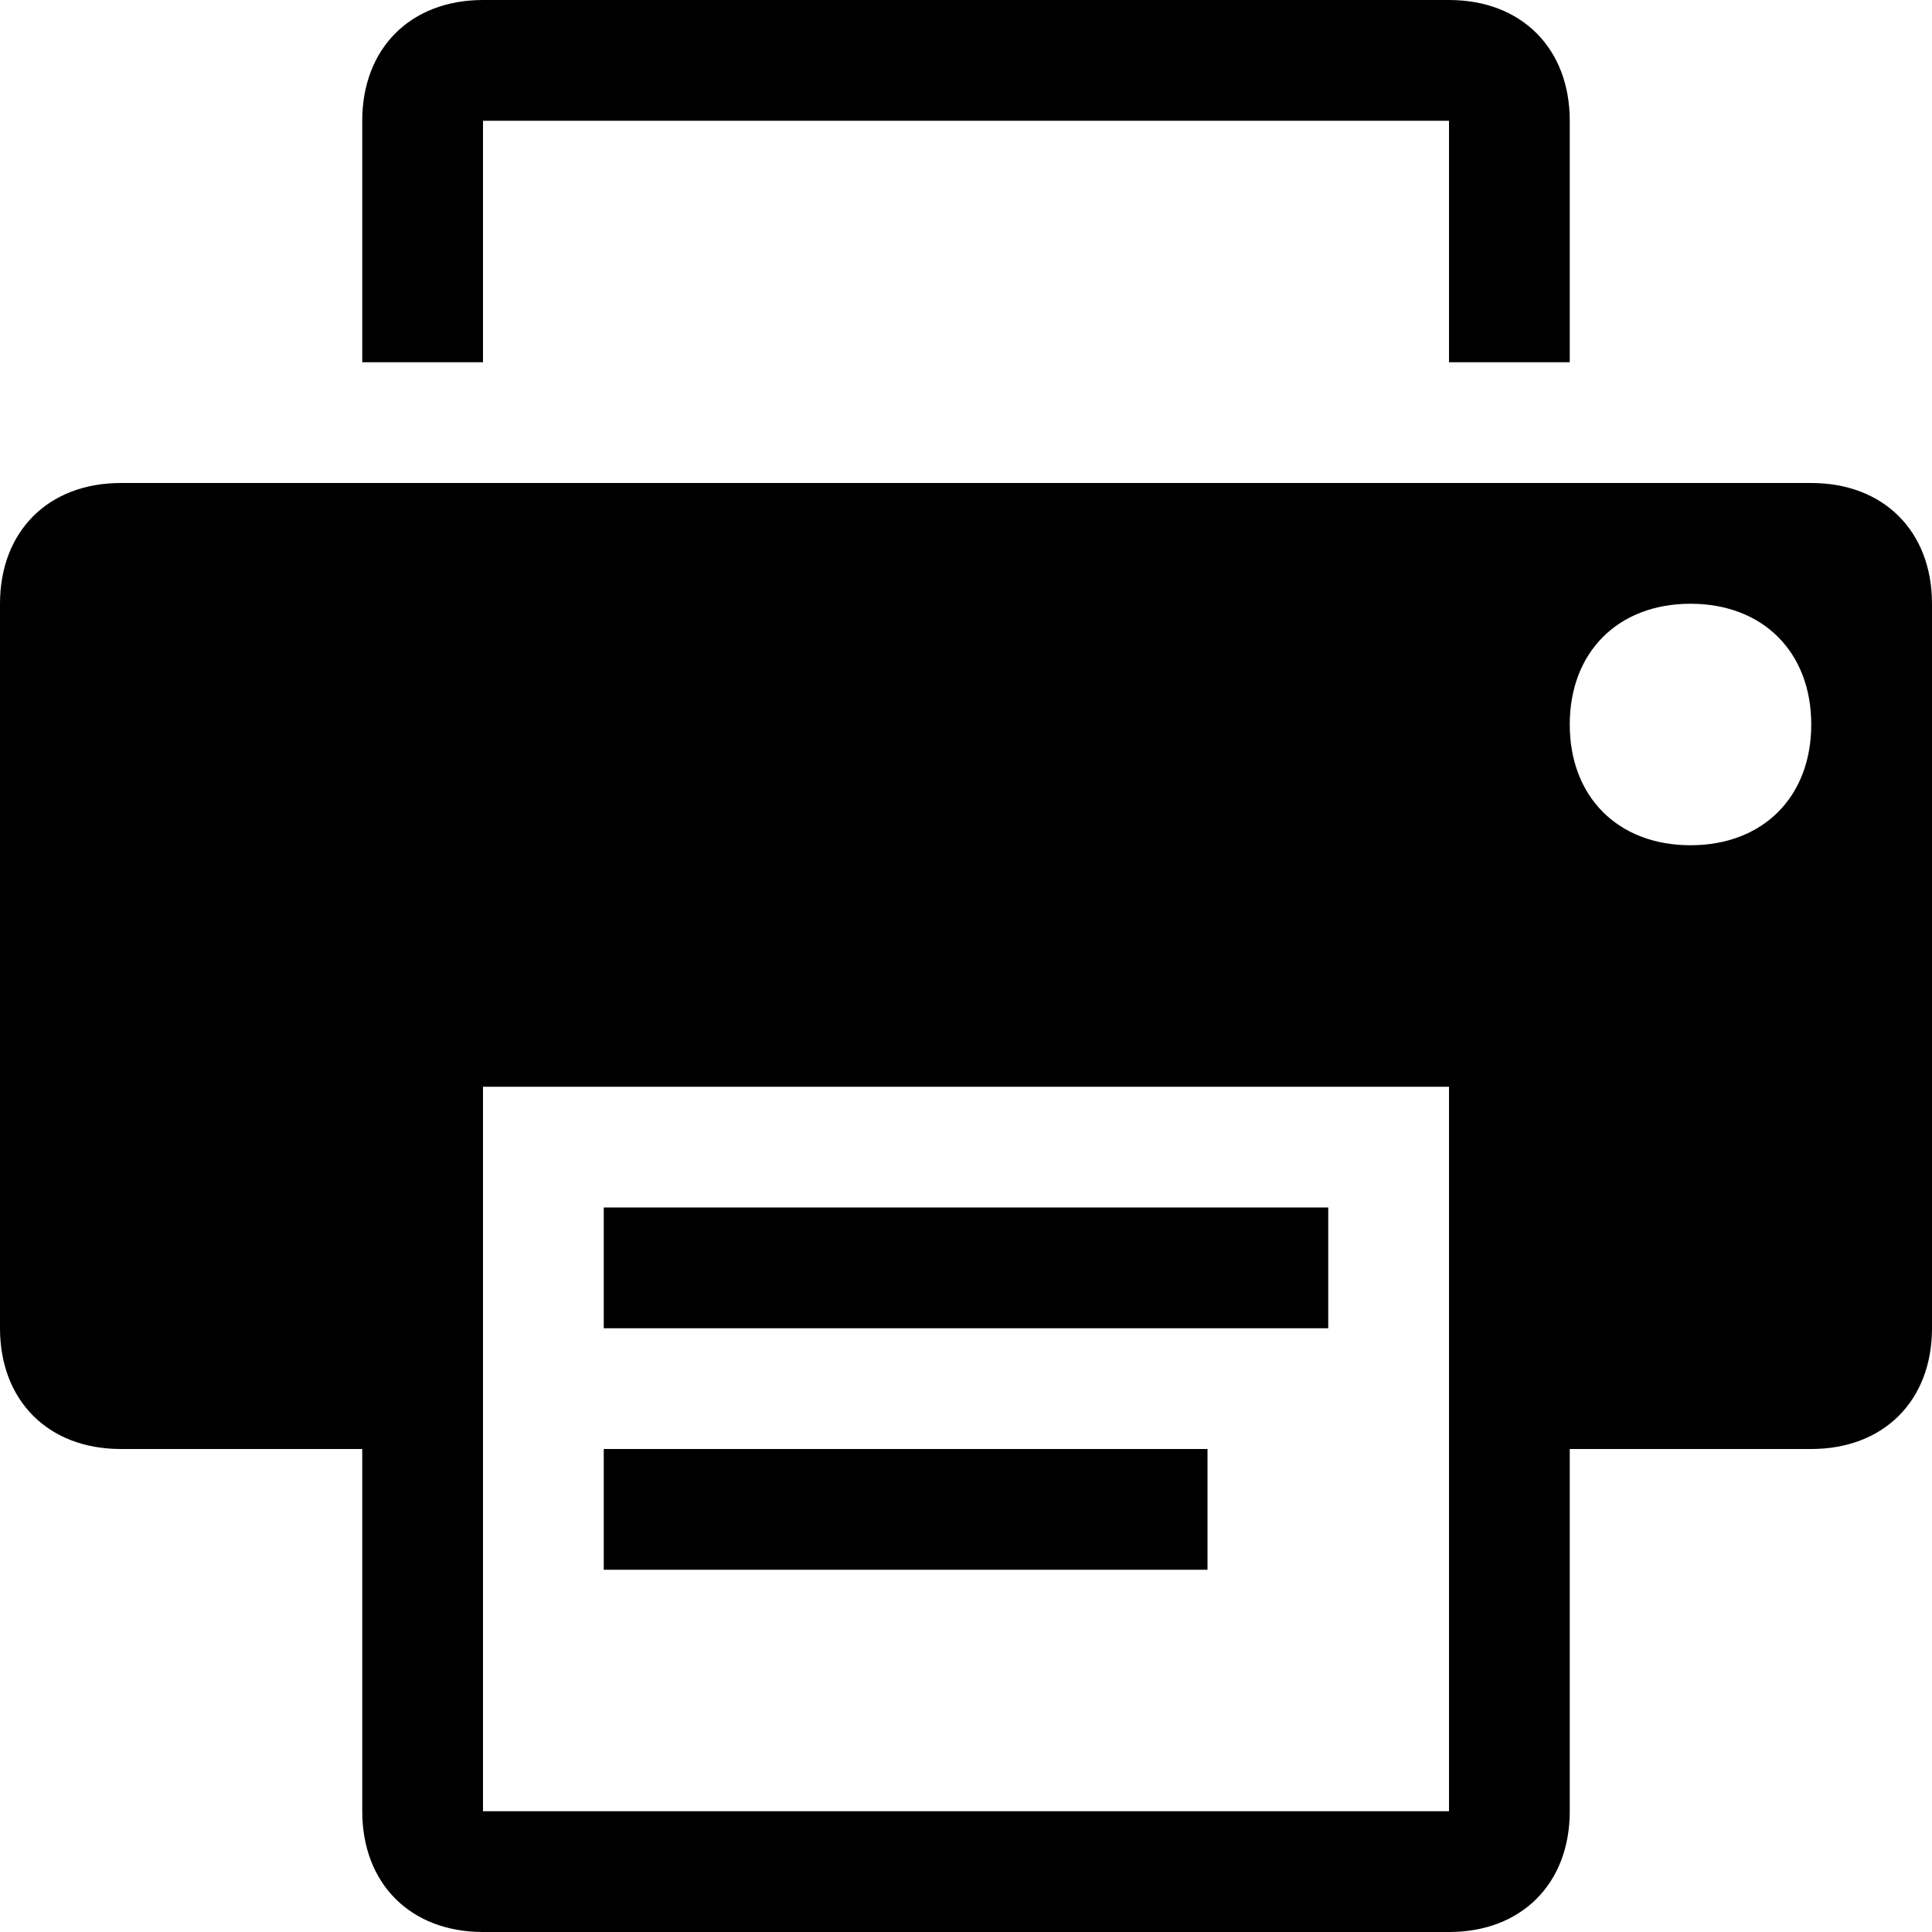 <svg xmlns="http://www.w3.org/2000/svg" viewBox="0 0 16 16" enable-background="new 0 0 16 16"><g><path d="m5 12h5v1h-5z"/><path d="m4 1h8v2h1v-2c0-.6-.4-1-1-1h-8c-.6 0-1 .4-1 1v2h1v-2"/><path d="m5 10h6v1h-6z"/><path d="m15 4h-14c-.6 0-1 .4-1 1v6c0 .6.4 1 1 1h2v3c0 .6.4 1 1 1h8c.6 0 1-.4 1-1v-3h2c.6 0 1-.4 1-1v-6c0-.6-.4-1-1-1m-3 11h-8v-6h8v6m2-8c-.6 0-1-.4-1-1s.4-1 1-1 1 .4 1 1-.4 1-1 1"/></g></svg>